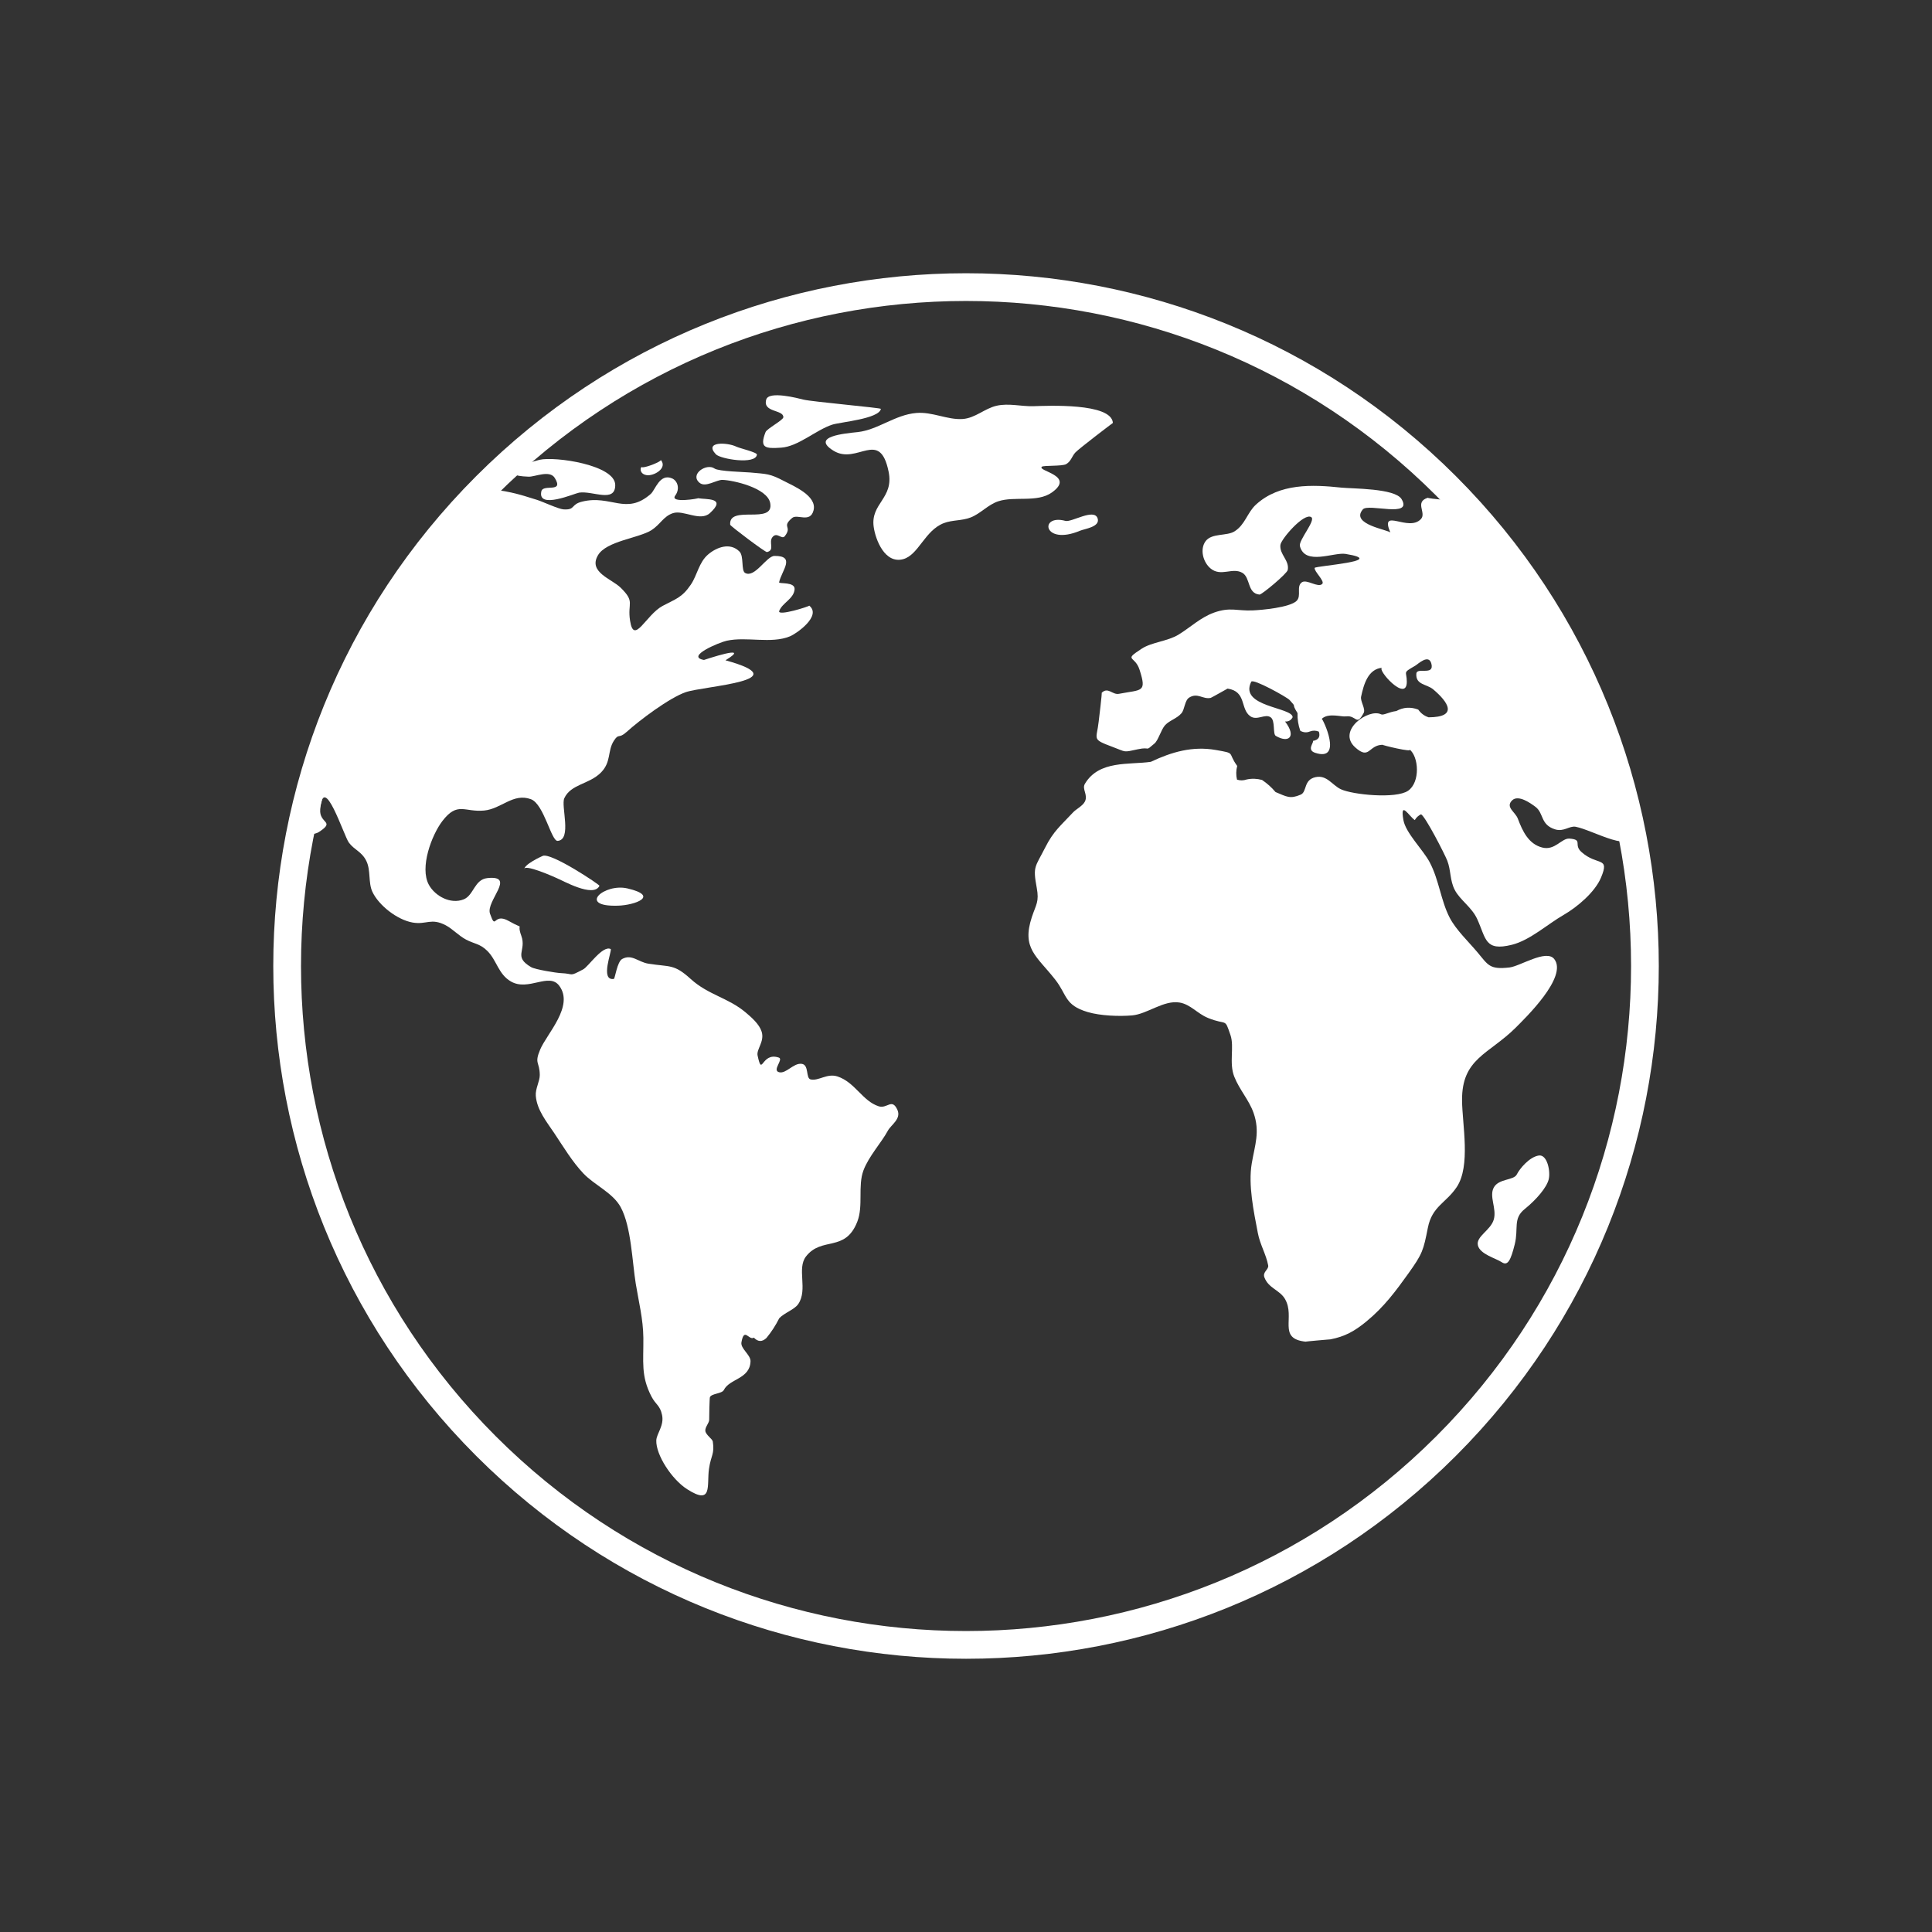 <svg width="209" height="209" viewBox="0 0 209 209" fill="none" xmlns="http://www.w3.org/2000/svg">
<rect x="0" y="0" width="209" height="209" fill="#333333" stroke="none"/>
<path d="M156.435 156.432C185.116 127.751 185.116 81.25 156.435 52.57C127.754 23.889 81.253 23.889 52.572 52.57C23.892 81.25 23.892 127.751 52.572 156.432C81.253 185.113 127.754 185.113 156.435 156.432Z" stroke="white" stroke-width="3" stroke-miterlimit="10"/>
<path d="M52.373 52.911C54.559 52.981 56.129 53.448 58.081 54.071C58.732 54.276 60.415 55.068 60.953 55.103C62.283 55.188 61.696 54.573 62.983 54.262C66.102 53.498 67.722 55.782 70.396 53.434C70.891 53.002 71.358 51.178 72.702 51.751C73.31 52.012 73.579 52.889 73.048 53.604C72.398 54.481 75.673 53.922 75.496 53.894C76.359 54.056 78.679 53.788 76.797 55.507C75.75 56.461 73.933 55.132 72.794 55.514C71.768 55.853 71.429 56.744 70.46 57.36C69.102 58.216 65.572 58.527 64.681 60.076C63.62 61.901 66.159 62.615 67.128 63.563C68.755 65.154 67.85 65.162 68.161 67.156C68.578 69.837 69.865 66.52 71.683 65.544C73.084 64.794 73.77 64.666 74.732 63.245C75.439 62.198 75.595 60.847 76.599 59.984C77.526 59.192 78.99 58.64 80.001 59.673C80.49 60.168 80.157 61.724 80.603 61.979C81.65 62.573 82.909 60.147 83.779 60.139C86.113 60.118 84.564 61.717 84.281 62.99C84.231 63.195 86.042 62.891 85.957 63.768C85.851 64.801 84.642 65.197 84.295 66.088C84.047 66.718 87.62 65.579 87.542 65.515C88.921 66.626 86.162 68.55 85.448 68.84C83.425 69.674 80.758 68.84 78.615 69.314C77.802 69.49 74.109 71.032 76.154 71.393C76.168 71.393 81.515 69.575 78.481 71.429C86.544 73.65 76.154 74.194 74.173 74.88C72.405 75.496 69.208 77.894 67.8 79.167C66.888 79.994 66.972 79.259 66.406 80.136C65.699 81.232 66.145 82.399 65.034 83.545C63.768 84.854 61.752 84.804 61.045 86.353C60.663 87.188 61.901 90.845 60.323 90.965C59.637 91.015 58.845 86.983 57.438 86.459C55.521 85.745 54.24 87.506 52.366 87.683C50.23 87.881 49.501 86.679 47.853 88.822C46.7 90.329 45.37 93.851 46.396 95.718C47.061 96.935 48.751 97.862 50.166 97.289C51.263 96.843 51.312 95.138 52.727 94.99C55.903 94.657 52.522 97.473 53.01 98.845C53.689 100.762 53.314 98.654 55.047 99.637C56.956 100.719 55.804 99.609 56.391 101.222C56.992 102.863 55.471 103.464 57.459 104.624C57.911 104.886 60.21 105.253 60.656 105.267C62.191 105.331 61.49 105.699 63.089 104.864C63.648 104.574 65.19 102.233 66.06 102.664C66.258 102.764 64.858 106.145 66.406 105.897C66.527 105.876 66.76 104.037 67.305 103.74C68.352 103.174 69.031 104.072 70.141 104.249C72.49 104.624 72.9 104.249 74.718 105.904C76.627 107.637 78.771 107.927 80.666 109.526C81.303 110.063 82.138 110.792 82.392 111.598C82.732 112.666 81.812 113.508 81.954 114.18C82.477 116.613 82.329 113.763 84.246 114.406C84.804 114.59 83.482 115.786 84.281 115.991C85.052 116.189 85.837 114.958 86.735 115.085C87.542 115.198 87.146 116.641 87.69 116.769C88.56 116.967 89.466 116.076 90.604 116.45C92.5 117.08 93.299 119.11 95.054 119.676C95.973 119.973 96.482 118.756 97.076 120.051C97.529 121.048 96.39 121.671 96.044 122.321C95.379 123.566 93.971 125.094 93.406 126.615C92.776 128.305 93.412 130.441 92.741 132.16C91.425 135.52 88.907 133.724 87.195 135.916C86.169 137.232 87.414 139.488 86.36 141.059C85.95 141.674 84.847 142.013 84.295 142.608C83.913 143.372 83.453 144.086 82.909 144.744C82.442 145.182 81.996 145.168 81.55 144.701C81.02 145.055 80.504 143.513 80.207 145.211C80.086 145.883 81.211 146.562 81.19 147.262C81.126 149.193 78.919 149.129 78.304 150.367C78.099 150.777 76.974 150.735 76.797 151.145C76.755 151.244 76.712 153.31 76.719 153.585C76.727 153.932 76.253 154.385 76.302 154.795C76.359 155.241 77.066 155.651 77.109 155.941C77.321 157.313 76.91 157.412 76.698 158.89C76.436 160.694 77.137 162.894 74.329 161.097C72.652 160.022 70.948 157.377 70.997 155.828C71.018 155.092 71.867 154.229 71.62 153.069C71.4 152.015 70.948 151.98 70.474 151.074C69.307 148.825 69.625 147.318 69.597 144.715C69.575 142.693 69.102 140.853 68.776 138.873C68.387 136.468 68.288 132.705 67.149 130.597C66.315 129.041 64.284 128.192 63.096 126.926C61.901 125.66 60.932 124.04 59.97 122.597C59.107 121.31 58.088 120.079 57.961 118.544C57.897 117.794 58.4 116.96 58.392 116.288C58.378 114.838 57.777 115.099 58.435 113.536C59.156 111.824 62.134 108.832 60.5 106.64C59.39 105.147 57.176 107.276 55.266 106.173C53.901 105.381 53.752 103.902 52.727 102.877C51.927 102.077 51.298 102.113 50.421 101.646C49.636 101.236 48.95 100.479 48.221 100.097C46.629 99.262 46.148 100.054 44.649 99.8C42.972 99.51 40.978 97.947 40.285 96.475C39.818 95.471 40.129 94.141 39.627 93.13C39.118 92.104 38.318 91.941 37.738 91.149C37.201 90.421 34.98 83.418 34.64 87.556C34.513 89.133 36.338 88.801 34.492 90.01C34.074 90.286 33.105 90.314 32.575 90.399C34.803 76.458 42.117 62.523 52.373 52.911Z" fill="white"/>
<path d="M58.704 92.592C58.654 92.613 56.525 93.561 56.723 94.12C56.412 93.25 60.288 95.018 60.154 94.962C60.847 95.23 64.2 97.168 64.85 95.825C64.9 95.725 59.609 92.182 58.704 92.592Z" fill="white"/>
<path d="M67.878 96.108C65.367 95.52 62.41 98.109 66.838 97.975C68.663 97.925 71.414 96.935 67.878 96.108Z" fill="white"/>
<path d="M86.905 43.227C86.374 43.093 83.163 42.244 82.887 43.227C82.491 44.649 84.769 44.288 84.741 45.137C84.727 45.455 82.965 46.368 82.817 46.743C82.138 48.476 82.788 48.546 84.514 48.426C86.36 48.299 88.27 46.509 90.038 45.936C90.923 45.653 95.082 45.314 95.294 44.232C95.315 44.118 87.853 43.461 86.905 43.227Z" fill="white"/>
<path d="M79.662 48.32C78.672 47.839 76.111 47.733 77.448 49.148C77.929 49.657 81.742 50.3 81.883 49.183C81.911 48.928 80.044 48.504 79.662 48.32Z" fill="white"/>
<path d="M77.292 50.682C76.436 50.074 74.569 51.305 75.68 52.231C76.323 52.769 77.512 51.892 78.155 51.913C79.315 51.949 83.001 52.776 83.319 54.417C83.779 56.829 78.799 54.552 78.99 56.766C79.004 56.907 82.795 59.758 82.965 59.722C83.878 59.517 83.085 58.647 83.588 58.074C84.076 57.522 84.571 58.414 84.896 58.003C85.752 56.914 84.493 57.048 85.695 56.03C86.247 55.563 87.648 56.617 88.008 55.209C88.412 53.632 85.816 52.564 84.833 52.048C83.241 51.213 82.965 51.284 81.176 51.114C80.539 51.057 77.738 51.001 77.292 50.682Z" fill="white"/>
<path d="M92.783 46.743C91.312 46.898 87.69 47.224 90.166 48.758C92.734 50.343 95.167 46.311 96.129 51.029C96.723 53.929 94.148 54.446 94.516 57.006C94.714 58.4 95.725 61.031 97.713 60.486C99.368 60.026 100.04 57.395 102.084 56.596C103.011 56.235 104.058 56.348 104.999 55.98C106.088 55.556 106.873 54.594 107.998 54.226C109.766 53.646 112.192 54.403 113.784 53.278C116.373 51.439 112.192 50.965 112.702 50.492C112.878 50.329 114.894 50.456 115.333 50.209C115.877 49.904 115.955 49.339 116.344 48.935C116.748 48.511 120.39 45.738 120.39 45.752C120.249 43.553 113.239 43.899 111.782 43.942C110.466 43.977 109.122 43.595 107.814 43.892C106.505 44.189 105.501 45.236 104.129 45.328C102.474 45.434 100.847 44.522 99.107 44.677C96.829 44.868 94.954 46.509 92.783 46.743Z" fill="white"/>
<path d="M58.364 49.742C56.306 50.244 53.639 51.439 57.19 51.567C57.869 51.588 59.468 50.817 60.012 51.701C61.052 53.392 58.746 52.309 58.562 53.151C58.117 55.16 62.177 53.363 62.651 53.292C64.122 53.073 66.548 54.438 66.555 52.479C66.569 50.293 60.012 49.346 58.364 49.742Z" fill="white"/>
<path d="M69.476 50.548C69.285 50.385 69.066 51.241 69.929 51.397C70.707 51.538 72.263 50.647 71.478 49.749C71.62 49.897 69.901 50.598 69.476 50.548Z" fill="white"/>
<path d="M115.255 56.348C112.39 55.57 112.829 59.093 116.847 57.409C117.363 57.197 119.025 56.999 118.742 56.087C118.381 54.934 115.92 56.532 115.255 56.348Z" fill="white"/>
<path d="M176.475 89.819C177.034 92.627 172.302 89.777 170.448 89.437C169.769 89.317 169.175 90.01 168.234 89.72C166.608 89.218 167.032 87.966 166.091 87.273C165.624 86.926 164.252 85.915 163.573 86.587C162.83 87.329 163.92 87.825 164.196 88.56C164.691 89.862 165.327 91.305 166.848 91.687C168.22 92.033 168.928 90.654 169.783 90.718C171.29 90.831 170.172 91.361 171.078 92.168C172.804 93.717 174.176 92.599 173.193 94.94C172.535 96.511 170.625 98.123 169.154 98.972C167.4 99.977 165.525 101.71 163.552 102.205C160.616 102.933 160.772 101.554 159.803 99.425C159.223 98.145 157.943 97.367 157.377 96.277C156.832 95.237 156.974 94.148 156.556 93.087C156.259 92.344 154.215 88.355 153.727 88.086C153.437 88.228 153.211 88.433 153.048 88.716C152.44 88.313 151.435 86.516 151.817 88.709C152.065 90.116 153.939 91.913 154.661 93.278C155.672 95.188 155.863 97.409 156.818 99.262C157.504 100.592 158.883 101.886 159.852 103.046C160.991 104.405 161.133 104.907 163.29 104.659C164.45 104.525 167.279 102.65 168.135 103.747C169.635 105.671 164.988 110.141 163.969 111.167C161.048 114.074 158.127 114.477 158.162 119.039C158.183 121.649 159.117 126.127 157.582 128.419C156.422 130.151 154.922 130.484 154.463 132.818C153.982 135.244 153.904 135.605 152.319 137.812C151.004 139.644 149.738 141.37 147.821 142.947C146.519 144.015 145.501 144.581 143.909 144.892C143.98 144.878 141.087 145.126 141.257 145.14C138.144 144.829 140.167 142.509 139.007 140.521C138.427 139.531 137.225 139.375 136.779 138.18C136.56 137.578 137.274 137.345 137.189 136.885C136.97 135.704 136.305 134.629 136.072 133.391C135.633 131.078 135.011 128.199 135.414 125.844C135.747 123.877 136.327 122.427 135.605 120.383C135.117 118.997 134.091 117.908 133.518 116.465C132.938 115 133.54 113.232 133.115 111.987C132.443 110.028 132.804 110.983 130.661 110.113C129.536 109.653 128.779 108.641 127.591 108.45C125.879 108.175 124.118 109.695 122.477 109.844C121.098 109.964 119.032 109.893 117.646 109.476C115.142 108.726 115.453 107.637 114.159 105.982C112.143 103.407 110.495 102.622 111.626 99.198C112.086 97.819 112.433 97.558 112.15 96.023C111.718 93.688 111.973 93.844 113.055 91.708C113.975 89.876 114.767 89.303 116.09 87.874C116.408 87.528 117.129 87.188 117.363 86.707C117.724 85.978 117.016 85.363 117.363 84.79C118.891 82.222 122.137 82.753 124.493 82.413C126.756 81.345 128.999 80.688 131.531 81.133C133.752 81.522 132.747 81.353 133.837 82.859C133.709 83.354 133.702 83.842 133.815 84.337C134.162 84.451 134.509 84.444 134.862 84.323C135.421 84.203 135.973 84.224 136.525 84.373C137.069 84.741 137.557 85.172 137.982 85.681C139.198 86.184 139.545 86.459 140.705 85.964C141.419 85.653 140.981 84.359 142.318 84.069C143.541 83.807 144.107 84.932 145.048 85.377C146.307 85.971 151.018 86.445 152.326 85.54C153.663 84.613 153.486 81.826 152.461 81.055C153.013 81.473 149.313 80.567 149.582 80.567C148.012 80.589 148.174 82.258 146.604 80.85C144.581 79.032 148.061 76.606 149.391 77.271C149.667 77.406 150.204 77.031 151.053 76.918C151.81 76.5 152.602 76.451 153.423 76.762C153.713 77.172 154.088 77.455 154.547 77.597C157.759 77.582 156.684 75.963 155.043 74.576C154.349 73.989 153.119 74.102 153.218 72.871C153.274 72.136 155.184 73.14 154.845 71.803C154.562 70.693 153.387 71.846 153.097 72.016C151.669 72.843 152.185 72.56 152.185 73.749C152.185 76.111 148.811 72.291 149.54 72.235C147.983 72.355 147.524 74.06 147.241 75.361C147.135 75.871 147.757 76.684 147.517 77.13C146.717 78.629 146.753 77.335 145.6 77.498C145.112 77.568 143.69 77.08 142.983 77.766C143.067 77.681 145.366 82.456 142.268 81.437C141.327 81.126 142.148 80.334 142.035 80.15C142.636 80.044 142.848 79.704 142.671 79.146C142.346 79.011 142.021 79.004 141.695 79.132C141.349 79.273 141.002 79.245 140.662 79.054C140.443 78.438 140.344 77.802 140.365 77.144C139.594 75.913 140.387 76.684 139.502 75.722C139.234 75.425 135.548 73.367 135.357 73.749C133.985 76.486 139.835 76.493 139.835 77.59C139.651 77.929 139.375 78.078 139.014 78.049C140.295 79.726 139.382 80.419 138.01 79.605C137.663 79.393 137.982 77.957 137.458 77.597C136.85 77.172 135.987 77.993 135.258 77.483C134.141 76.698 134.876 74.803 132.797 74.491C132.79 74.491 131.043 75.482 130.972 75.496C130.123 75.68 129.571 74.902 128.659 75.453C128.15 75.757 128.164 76.755 127.803 77.165C127.294 77.745 126.523 77.922 126.035 78.452C125.61 78.919 125.299 80.086 124.896 80.426C123.778 81.381 124.564 80.737 123.085 81.055C121.451 81.409 121.89 81.367 120.362 80.801C118.035 79.931 118.643 80.051 118.855 78.042C118.877 77.844 119.244 74.88 119.174 74.951C119.86 74.265 120.341 75.192 121.041 75.057C123.531 74.576 124.075 74.951 123.276 72.454C122.774 70.877 121.473 71.506 123.503 70.177C124.592 69.462 126.297 69.384 127.499 68.649C128.779 67.864 129.869 66.796 131.326 66.272C133.094 65.643 133.801 66.109 135.527 66.032C136.539 65.989 139.538 65.713 140.266 64.999C140.825 64.447 140.189 63.422 140.846 62.983C141.37 62.636 142.586 63.62 143.039 63.167C143.343 62.863 142.127 61.788 142.219 61.434C142.275 61.208 150.325 60.698 145.557 59.92C144.284 59.715 141.179 61.222 140.62 59.078C140.457 58.449 142.367 56.292 141.851 55.945C141.073 55.429 138.59 58.307 138.512 58.944C138.392 59.991 139.51 60.613 139.304 61.66C139.22 62.071 136.489 64.341 136.249 64.32C134.912 64.2 135.287 62.495 134.403 61.971C133.327 61.342 132.097 62.417 130.979 61.512C130.137 60.833 129.77 59.404 130.427 58.534C131.099 57.65 132.698 58.01 133.54 57.487C134.707 56.758 134.912 55.464 135.867 54.587C138.399 52.267 141.964 52.415 145.09 52.748C146.293 52.875 150.912 52.812 151.619 53.993C152.864 56.072 148.012 54.424 147.432 55.103C146.01 56.751 150.275 57.31 150.41 57.621C149.214 54.806 152.376 57.614 153.72 56.143C154.335 55.464 152.97 54.29 154.491 53.837C154.151 53.936 158.643 54.29 158.148 54.156C158.127 54.113 172.04 67.496 176.475 89.819Z" fill="white"/>
<path d="M166.459 125.002C165.455 125.158 164.408 126.403 164.082 127.053C163.757 127.704 162.137 127.485 161.6 128.454C161.062 129.423 161.925 130.717 161.6 131.906C161.274 133.094 159.654 133.738 159.874 134.714C160.093 135.683 161.819 136.114 162.463 136.546C163.113 136.977 163.432 136.327 163.863 134.601C164.295 132.875 163.644 131.828 164.945 130.788C166.24 129.741 167.322 128.447 167.534 127.584C167.753 126.728 167.379 124.854 166.459 125.002Z" fill="white"/>
</svg>
